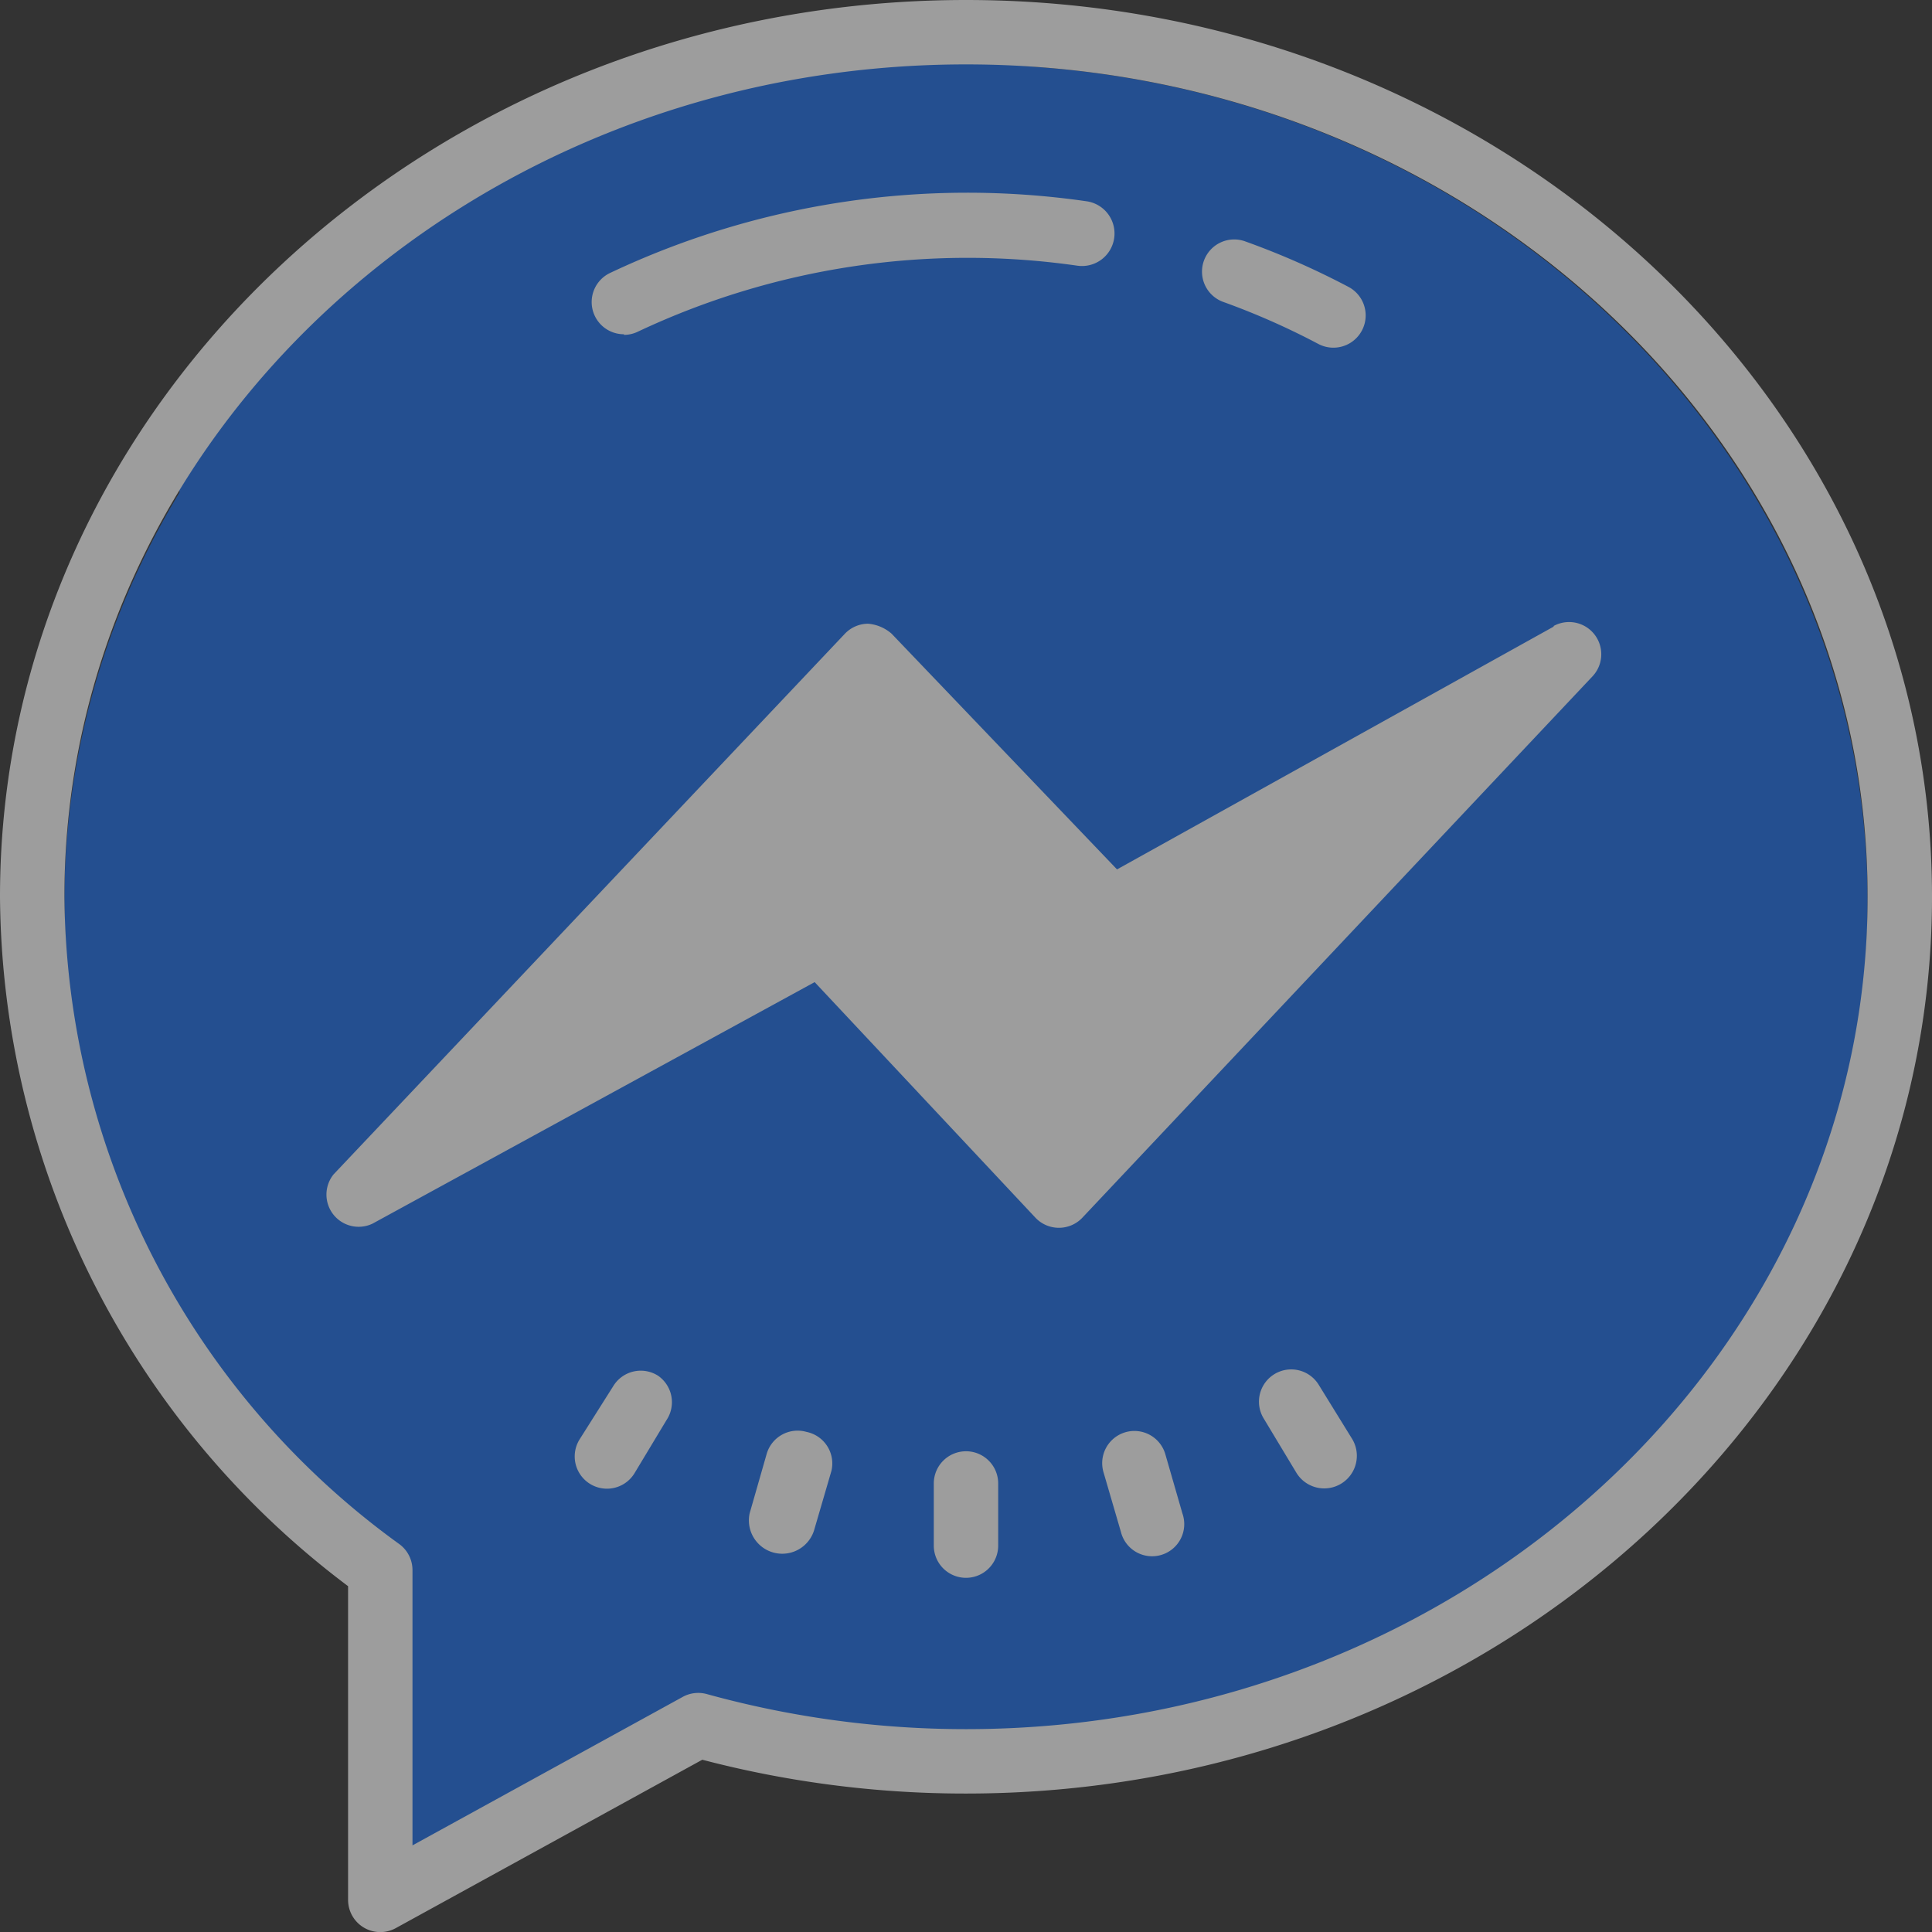<svg xmlns="http://www.w3.org/2000/svg" width="335.987" height="336.003" viewBox="0 0 335.987 336.003">
  <rect x="0" y="0" width="335.987" height="336.003" fill="#333333" stroke="none"/>
  <g id="Group_31" data-name="Group 31" transform="translate(-9298.992 -1309.997)" opacity="0.52">
    <path id="Path_19" data-name="Path 19" d="M160.794,4C74.333,4,4,69.294,4,149.595a141.059,141.059,0,0,0,56.5,112v50.9a5.208,5.208,0,0,0,7.728,4.592l49.782-27.5a168.5,168.5,0,0,0,42.782,5.6c86.461,0,156.794-65.294,156.794-145.595S247.255,4,160.794,4Z" transform="translate(9306.191 1317.197)" fill="#176ae6"/>
    <path id="Path_20" data-name="Path 20" d="M243.833,36a21.279,21.279,0,0,0-19.319,12.04,118.324,118.324,0,0,1-107.74,65.517,124.762,124.762,0,0,1-21.9-1.96A33.151,33.151,0,0,0,65.7,121.005L13.57,173.139a5.6,5.6,0,0,0,7.336,2.184l51.518-28.279a174.49,174.49,0,0,0,44.35,5.6c64.286,0,119.948-34.887,146.21-85.341A21.559,21.559,0,0,0,243.833,36Z" transform="translate(9350.212 1464.39)" fill="#176ae6"/>
    <path id="Path_21" data-name="Path 21" d="M14.185,81.4A16.8,16.8,0,0,0,39.1,80.337,132.6,132.6,0,0,1,138.5,36.6,135.235,135.235,0,0,1,206.986,54.97,17.135,17.135,0,0,0,228.1,52.562h0a16.8,16.8,0,0,0-3.248-26.543A170.625,170.625,0,0,0,138.5,3,167.266,167.266,0,0,0,13.513,57.658a16.8,16.8,0,0,0,.5,23.743Z" transform="translate(9318.886 1317.393)" fill="#176ae6"/>
    <path id="Path_22" data-name="Path 22" d="M120.01,108.869,78.964,70.678A6.16,6.16,0,0,0,71.516,69.5L16.75,99.461,83.387,23.08l42.166,38.3A6.16,6.16,0,0,0,133,62.5l53.142-28.671Z" transform="translate(9364.839 1404.961)" fill="#fff"/>
    <path id="Path_23" data-name="Path 23" d="M169.994,2C77.373,2,2,71.941,2,157.954A151.194,151.194,0,0,0,62.534,277.846v54.542a5.6,5.6,0,0,0,8.288,4.928l53.31-29.287a180.538,180.538,0,0,0,45.862,5.88c92.621,0,167.994-69.941,167.994-155.954S262.614,2,169.994,2Zm0,300.709a169.17,169.17,0,0,1-45.078-6.1,5.6,5.6,0,0,0-4.2.5L73.733,322.924V275.046a5.6,5.6,0,0,0-2.24-4.48A140.331,140.331,0,0,1,13.2,157.954C13.2,78.157,83.533,13.2,169.994,13.2S326.788,78.157,326.788,157.954,256.454,302.709,169.994,302.709Z" transform="translate(9296.992 1307.997)" fill="#fff"/>
    <path id="Path_24" data-name="Path 24" d="M225.556,83.443l-75.933,42.222-39.2-40.99a7.112,7.112,0,0,0-4.088-1.736,5.6,5.6,0,0,0-4.032,1.736L13.38,178.7a5.6,5.6,0,0,0,6.776,8.568l76.885-42L135.4,186.2a5.6,5.6,0,0,0,4.088,1.792h0a5.6,5.6,0,0,0,4.088-1.736l88.757-94.188a5.6,5.6,0,0,0-6.776-8.736Zm-86.069,90.941-37.295-39.758a5.6,5.6,0,0,0-6.832-1.064L45.579,160.776l60.646-64.342,38.3,39.871a5.6,5.6,0,0,0,6.776,1.008L199.629,110.6ZM63.89,32.709a5.6,5.6,0,0,0,2.408-.56,134.4,134.4,0,0,1,76.381-11.48A5.658,5.658,0,1,0,144.3,9.47,145.258,145.258,0,0,0,61.427,21.957,5.6,5.6,0,0,0,63.89,32.6ZM168.158,27a128.236,128.236,0,0,1,16.463,7.28,5.611,5.611,0,0,0,5.264-9.912,138.875,138.875,0,0,0-17.919-7.9A5.6,5.6,0,1,0,168.158,27Zm-44.8,199.856a5.6,5.6,0,0,0-5.6,5.6v10.808a5.6,5.6,0,0,0,11.2,0V232.453A5.6,5.6,0,0,0,123.36,226.854Zm34.663.5a5.6,5.6,0,1,0-10.752,3.136l3.024,10.36a5.59,5.59,0,1,0,10.7-3.192ZM69.77,213.694a5.6,5.6,0,0,0-7.728,1.792l-5.88,9.3a5.609,5.609,0,0,0,9.52,5.936l5.6-9.3A5.6,5.6,0,0,0,69.77,213.694Zm114.908,1.568a5.609,5.609,0,1,0-9.52,5.936l5.6,9.3a5.671,5.671,0,1,0,9.8-5.712Zm-89.037,8.232A5.6,5.6,0,0,0,88.7,227.3l-2.968,10.36a5.8,5.8,0,0,0,11.2,2.968l3.024-10.36a5.6,5.6,0,0,0-4.312-6.776Z" transform="translate(9343.626 1335.526)" fill="#fff"/>
  </g>
</svg>
